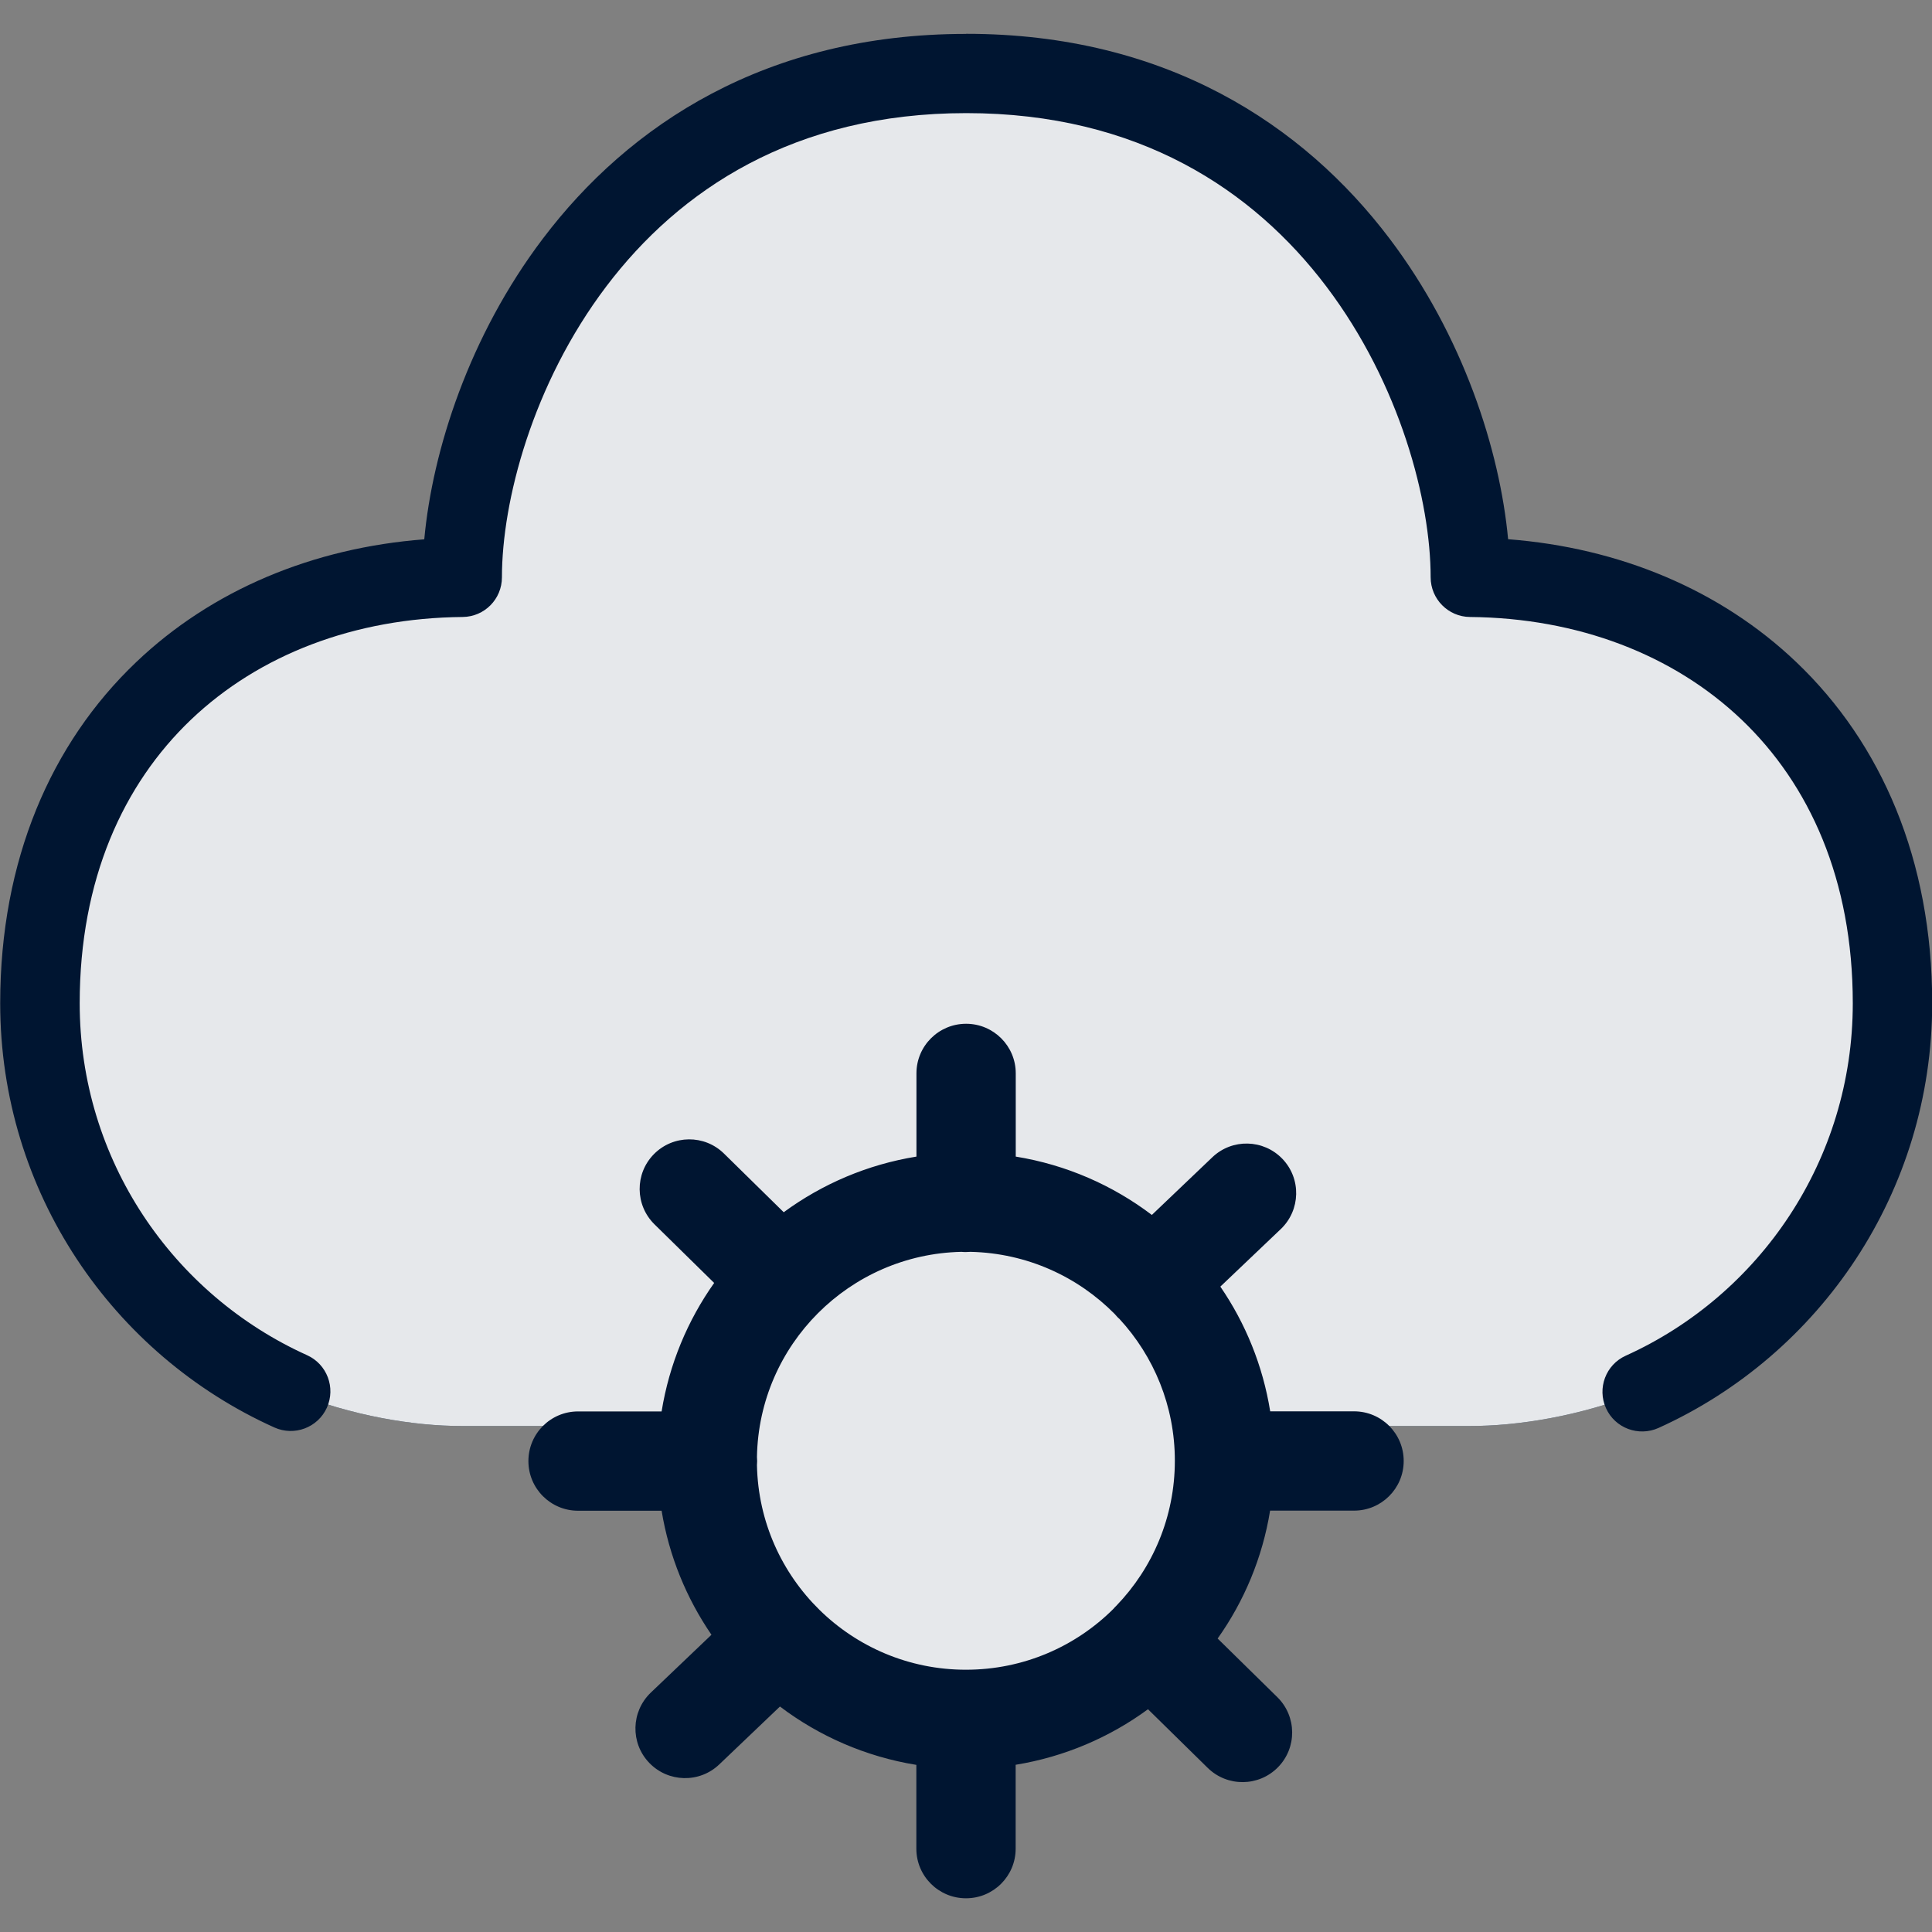 <?xml version="1.0" encoding="UTF-8"?><svg id="Layer_1" xmlns="http://www.w3.org/2000/svg" viewBox="0 0 20 20"><rect x="0" y="0" width="20" height="20" fill="#808080" stroke="none"/><path d="M.41,10.384c0-2.764,1.954-4.387,4.372-4.409,0-1.738,1.365-5.215,5.218-5.215s5.218,3.477,5.218,5.215c2.418,.022,4.371,1.645,4.371,4.409,0,1.788-1.062,3.331-2.591,4.022-.653,.26-1.296,.356-1.784,.356h-2.562c.016,.117,.024,.236,.024,.358,0,1.478-1.198,2.676-2.677,2.676-1.478,0-2.677-1.198-2.677-2.676,0-.121,.008-.241,.024-.358h-2.567c-.487,0-1.129-.1-1.773-.361-1.531-.691-2.596-2.229-2.596-4.017Z" fill="#001531" fill-rule="evenodd"/><path d="M.41,10.384c0-2.764,1.954-4.387,4.372-4.409,0-1.738,1.365-5.215,5.218-5.215s5.218,3.477,5.218,5.215c2.418,.022,4.371,1.645,4.371,4.409,0,1.788-1.062,3.331-2.591,4.022-.653,.26-1.296,.356-1.784,.356h-2.562c.016,.117,.024,.236,.024,.358,0,1.478-1.198,2.676-2.677,2.676-1.478,0-2.677-1.198-2.677-2.676,0-.121,.008-.241,.024-.358h-2.567c-.487,0-1.129-.1-1.773-.361-1.531-.691-2.596-2.229-2.596-4.017Z" fill="rgba(255,255,255,.9)" fill-rule="evenodd"/><path d="M10.001,.351c-2.07,0-3.49,.941-4.381,2.119-.764,1.009-1.143,2.193-1.228,3.113-1.149,.088-2.197,.522-2.984,1.273-.879,.838-1.406,2.046-1.406,3.53,0,1.955,1.165,3.637,2.838,4.391,.207,.093,.45,.002,.544-.205,.093-.207,.001-.45-.205-.543-1.389-.627-2.354-2.022-2.354-3.643,0-1.28,.45-2.266,1.152-2.936,.706-.673,1.694-1.053,2.812-1.063,.226-.002,.407-.185,.407-.411,0-.783,.314-1.999,1.081-3.012,.754-.996,1.943-1.793,3.726-1.793s2.972,.797,3.726,1.793c.767,1.013,1.081,2.229,1.081,3.012,0,.225,.182,.409,.407,.411,1.118,.01,2.106,.39,2.812,1.063,.702,.67,1.151,1.656,1.151,2.936,0,1.622-.963,3.021-2.35,3.648-.207,.093-.298,.337-.205,.543,.093,.207,.337,.298,.544,.205,1.672-.756,2.833-2.443,2.833-4.397,0-1.484-.527-2.692-1.406-3.53-.787-.751-1.835-1.185-2.984-1.273-.086-.92-.464-2.104-1.228-3.113-.891-1.177-2.312-2.119-4.382-2.119Zm-2.165,14.73c.021-1.161,.958-2.097,2.117-2.122,.016,.002,.031,.002,.047,.002,.016,0,.032-.001,.047-.002,.584,.013,1.111,.257,1.493,.644,.007,.009,.015,.017,.023,.026,.008,.009,.016,.017,.025,.024,.356,.386,.574,.901,.574,1.468,0,.584-.231,1.113-.606,1.502l-.007,.007-.008,.008-.01,.011-.004,.005c-.391,.39-.931,.631-1.528,.631-1.179,0-2.139-.944-2.163-2.117,.001-.014,.002-.028,.002-.042,0-.015-.001-.029-.002-.044Zm-.987-.47c.079-.489,.269-.942,.544-1.33l-.618-.607c-.202-.199-.205-.524-.006-.726,.199-.202,.524-.205,.726-.006l.618,.607c.398-.292,.866-.494,1.374-.576v-.862c0-.283,.23-.513,.514-.513s.514,.23,.514,.513v.862c.524,.085,1.004,.297,1.409,.604l.626-.597c.205-.196,.53-.188,.726,.017,.196,.205,.188,.53-.017,.726l-.626,.596c.26,.379,.44,.818,.516,1.291h.868c.284,0,.514,.23,.514,.514s-.23,.514-.514,.514h-.869c-.079,.487-.269,.938-.543,1.324l.618,.607c.202,.199,.205,.524,.006,.726-.199,.202-.524,.205-.727,.006l-.618-.607c-.397,.291-.863,.492-1.37,.575v.869c0,.283-.23,.513-.514,.513s-.514-.23-.514-.513v-.868c-.524-.085-1.006-.297-1.412-.604l-.628,.599c-.205,.196-.53,.188-.726-.017-.196-.205-.188-.53,.017-.726l.628-.599c-.259-.378-.439-.814-.516-1.284h-.865c-.284,0-.514-.23-.514-.514s.23-.514,.514-.514h.864Z" fill="#001531" fill-rule="evenodd"/></svg>